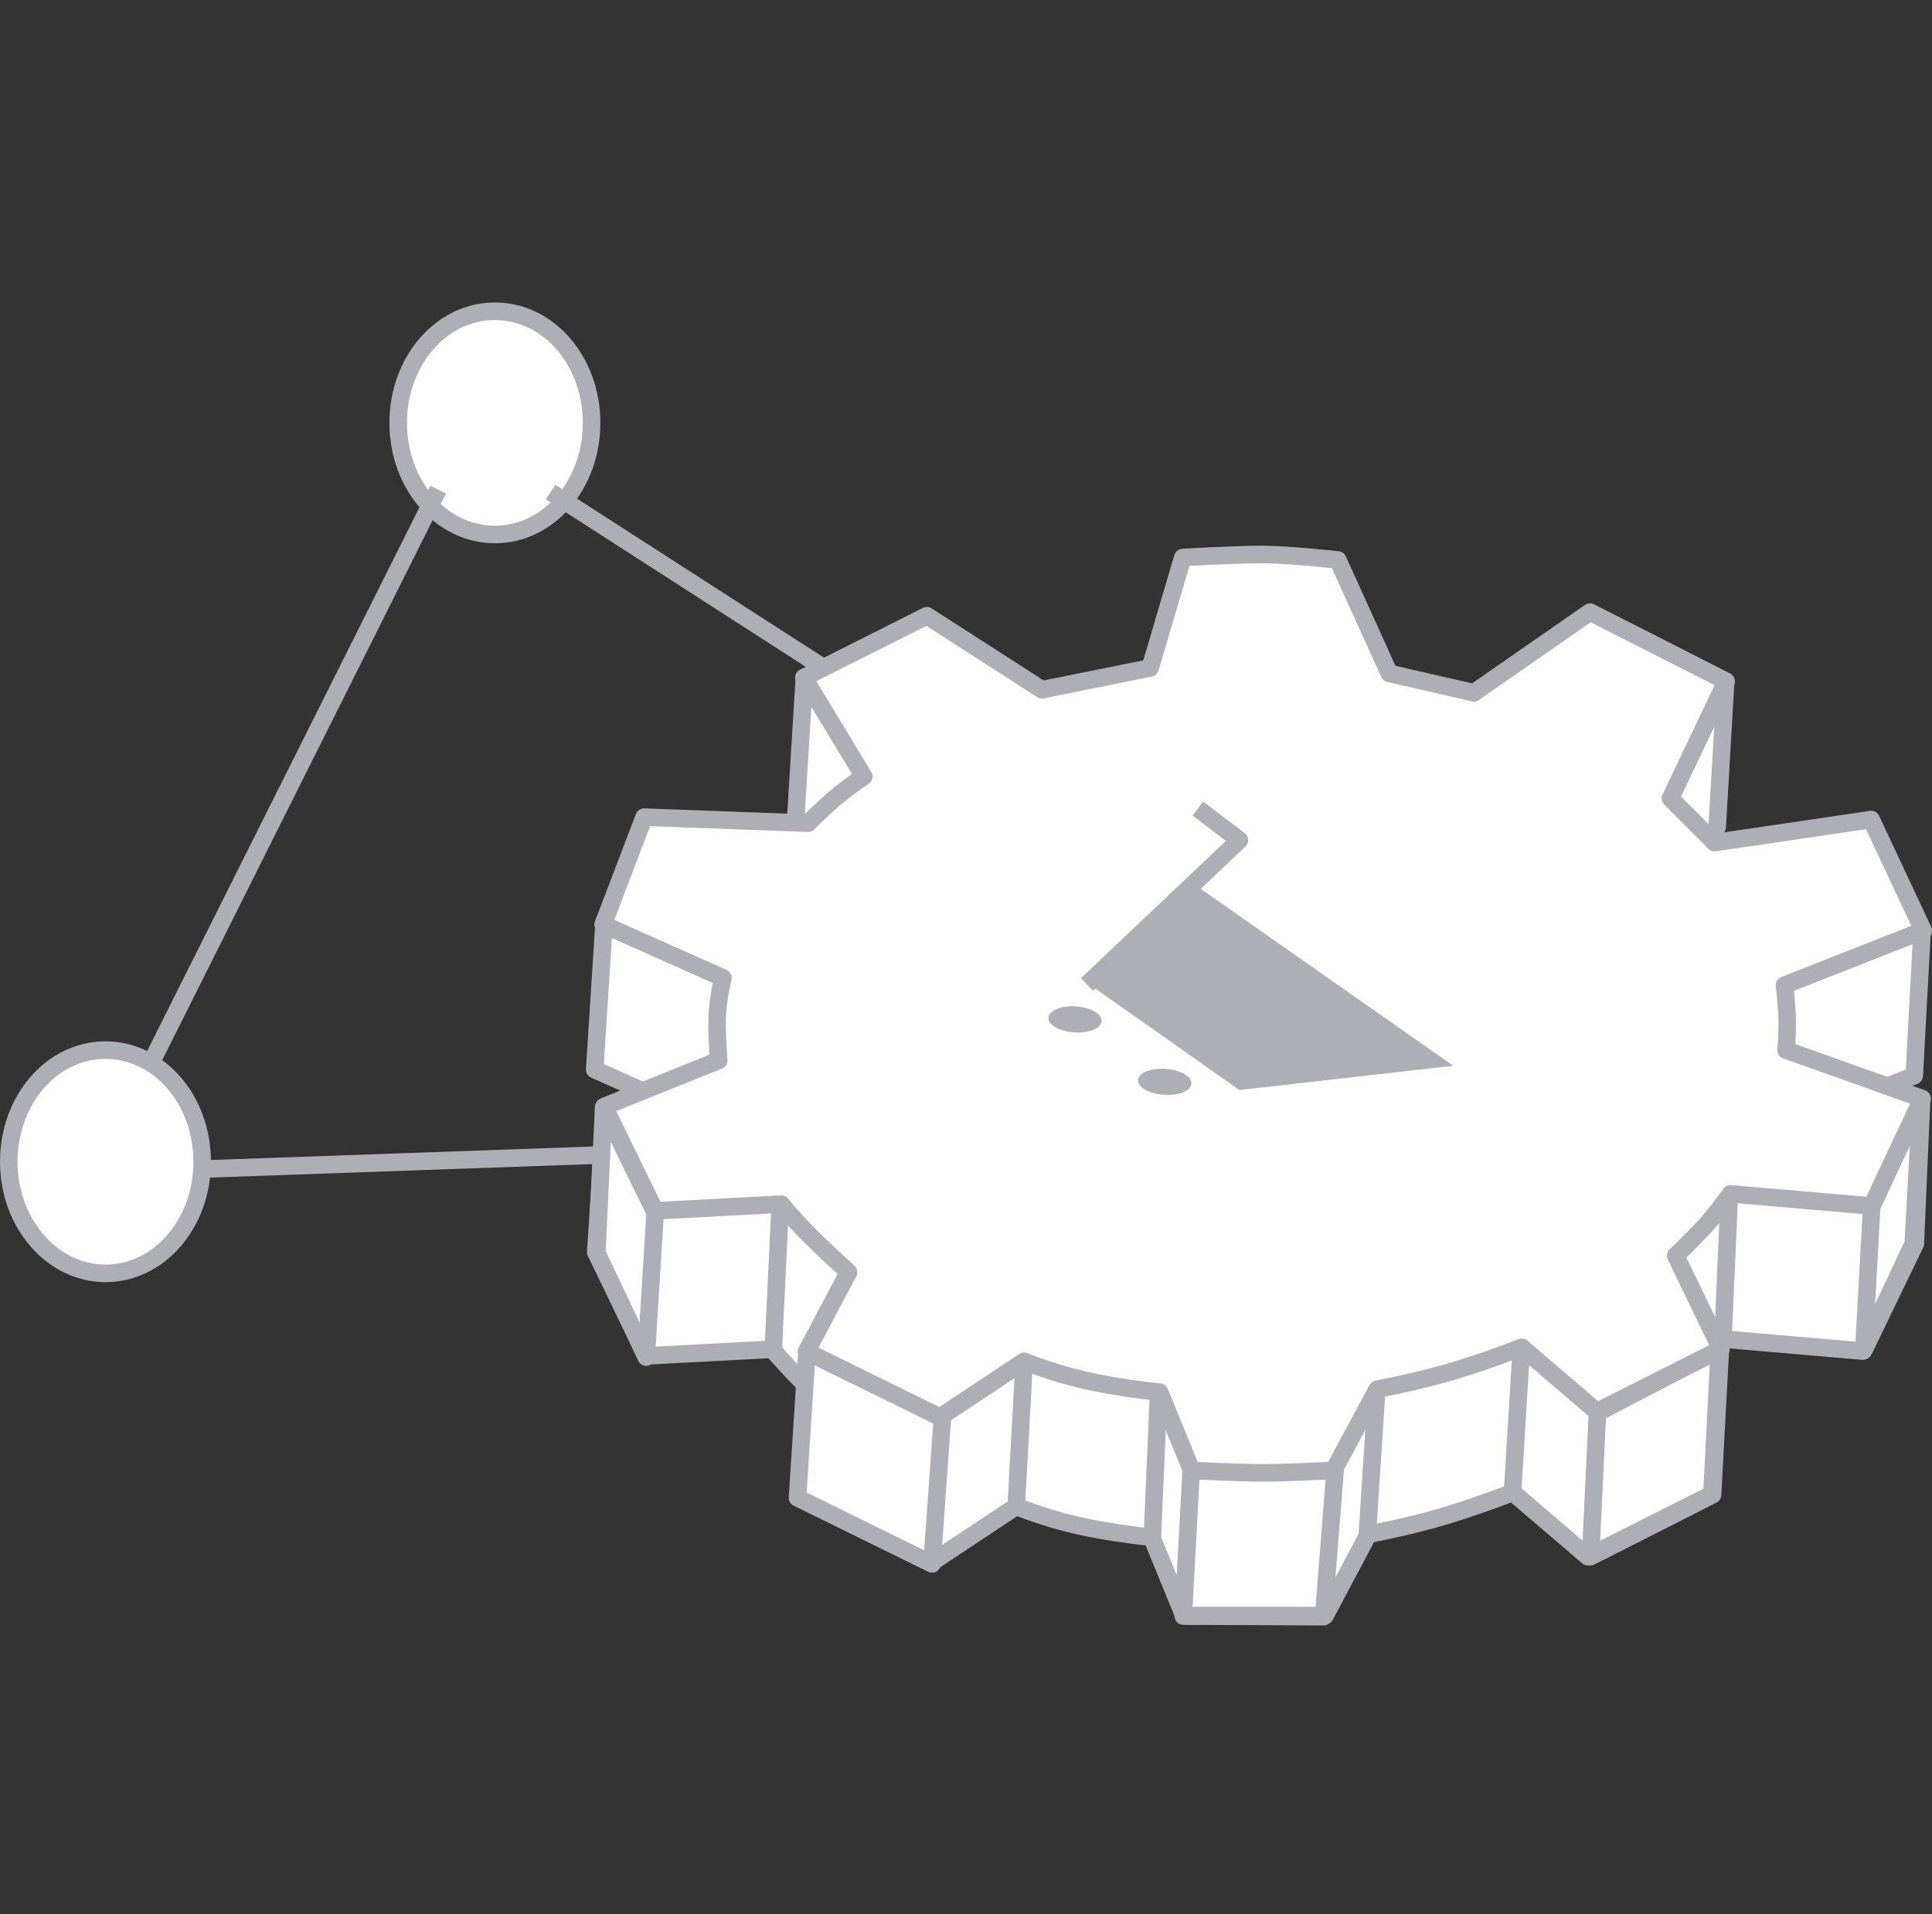 <svg width="220" height="218" viewBox="0 0 220 218" fill="none" xmlns="http://www.w3.org/2000/svg">
<rect x="0" y="0" width="220" height="218" fill="#333333" stroke="none"/>
<path d="M91.595 77.181L90.578 93.761L97.46 105.022C97.46 105.022 95.784 106.127 94.228 107.44C92.672 108.752 91.116 110.341 91.116 110.341L68.796 104.953L67.719 121.809L81.303 127.888C81.303 127.888 80.764 129.961 80.704 132.31C80.644 134.659 80.884 137.284 80.884 137.284L68.916 126.092L67.838 142.603L73.583 154.417L87.945 153.657C87.945 153.657 89.142 155.108 91.057 157.042C92.972 158.976 95.664 161.394 95.664 161.394L90.877 170.444L106.136 177.905L115.711 171.55C115.711 171.55 118.703 172.793 122.533 173.691C126.362 174.589 131.15 175.073 131.15 175.073L134.8 183.985H150.897L155.804 174.728C155.804 174.728 160.352 173.899 164.481 172.655C168.61 171.411 172.26 169.961 172.26 169.961L180.817 177.284L194.94 170.168L195.777 153.726L196.017 152.482L212.114 153.864L217.859 141.636L218.756 125.263L202.36 136.109C202.36 136.109 202.48 134.313 202.48 132.448C202.42 130.583 202.18 128.717 202.18 128.717L217.978 122.5L218.876 105.851L194.222 112.552L189.195 107.509L195.538 94.175L196.496 77.733L179.98 86.3L166.815 95.488L157.18 93.277L151.316 80.359C151.316 80.359 145.87 79.737 142.759 79.737C139.707 79.737 133.783 80.082 133.783 80.082L130.013 92.656L117.686 95.143L104.581 86.714L91.595 77.181Z" fill="white" stroke="#AEAEB7" stroke-width="2" stroke-miterlimit="10" stroke-linejoin="round"/>
<path d="M68.739 126.094L67.961 142.674L73.586 154.556L74.603 138.114L68.739 126.094Z" fill="white" stroke="#AEAEB7" stroke-width="2" stroke-miterlimit="10" stroke-linejoin="round"/>
<path d="M91.89 153.925L90.812 170.575L106.132 178.105L107.329 161.248L91.89 153.925Z" fill="white" stroke="#AEAEB7" stroke-width="2" stroke-miterlimit="10" stroke-linejoin="round"/>
<path d="M88.84 137.274L88.062 153.578" stroke="#AEAEB7" stroke-width="2" stroke-miterlimit="10" stroke-linejoin="round"/>
<path d="M116.616 155.241L115.719 171.545" stroke="#AEAEB7" stroke-width="2" stroke-miterlimit="10" stroke-linejoin="round"/>
<path d="M131.937 158.557L131.219 175.137" stroke="#AEAEB7" stroke-width="2" stroke-miterlimit="10" stroke-linejoin="round"/>
<path d="M135.64 167.536L134.742 184.047L150.72 184.116L152.036 167.398L135.64 167.536Z" stroke="#AEAEB7" stroke-width="2" stroke-miterlimit="10" stroke-linejoin="round"/>
<path d="M195.906 153.579L181.903 160.902L181.125 177.275L195.008 170.228L195.906 153.579Z" stroke="#AEAEB7" stroke-width="2" stroke-miterlimit="10" stroke-linejoin="round"/>
<path d="M156.772 158.21L155.695 174.86" stroke="#AEAEB7" stroke-width="2" stroke-miterlimit="10" stroke-linejoin="round"/>
<path d="M173.228 153.717L172.211 170.297" stroke="#AEAEB7" stroke-width="2" stroke-miterlimit="10" stroke-linejoin="round"/>
<path d="M196.921 136.111L196.203 152.346" stroke="#AEAEB7" stroke-width="2" stroke-miterlimit="10" stroke-linejoin="round"/>
<path d="M218.817 125.187L213.132 137.414L212.234 153.787L218.099 141.629L218.817 125.187Z" stroke="#AEAEB7" stroke-width="2" stroke-miterlimit="10" stroke-linejoin="round"/>
<path d="M143.66 63.147C140.608 63.147 134.684 63.492 134.684 63.492L130.974 76.066L118.647 78.553L105.541 70.124L91.539 77.171L98.361 88.432C98.361 88.432 96.685 89.537 95.129 90.85C93.573 92.162 92.017 93.751 92.017 93.751L73.347 93.06L68.68 105.288L82.323 111.368C82.323 111.368 81.785 113.44 81.665 115.789C81.605 118.138 81.845 120.763 81.845 120.763L68.799 126.014L74.604 137.896L88.966 137.136C88.966 137.136 90.103 138.587 92.017 140.521C93.932 142.456 96.625 144.874 96.625 144.874L91.838 153.924L107.037 161.385L116.612 155.029C116.612 155.029 119.604 156.272 123.434 157.171C127.264 158.069 132.051 158.552 132.051 158.552L135.701 167.464C135.701 167.464 141.027 167.74 143.72 167.74C146.472 167.74 151.858 167.464 151.858 167.464L156.825 158.207C156.825 158.207 161.373 157.378 165.502 156.134C169.631 154.891 173.281 153.44 173.281 153.44L181.838 160.763L195.961 153.647L190.814 143.008C190.814 143.008 192.609 141.281 194.165 139.623C195.661 137.965 197.038 135.962 197.038 135.962L213.135 137.343L218.879 125.116L203.381 119.589C203.381 119.589 203.56 117.793 203.5 115.927C203.441 114.062 203.201 112.197 203.201 112.197L218.999 105.979L213.075 93.337L195.242 95.962L190.216 90.919L196.559 77.586L181.06 69.71L167.835 78.898L158.201 76.688L152.337 63.769C152.217 63.769 146.772 63.147 143.66 63.147Z" fill="white" stroke="#AEAEB7" stroke-width="2" stroke-miterlimit="10" stroke-linejoin="round"/>
<path d="M1 132.304C1 125.258 5.907 119.593 12.011 119.593C18.114 119.593 23.021 125.258 23.021 132.304C23.021 139.351 18.114 145.016 12.011 145.016C5.967 145.016 1 139.351 1 132.304Z" fill="white" stroke="#AEAEB7" stroke-width="2" stroke-miterlimit="10" stroke-linejoin="round"/>
<path d="M45.344 48.159C45.344 41.112 50.251 35.447 56.354 35.447C62.458 35.447 67.365 41.112 67.365 48.159C67.365 55.205 62.458 60.87 56.354 60.87C50.251 60.87 45.344 55.205 45.344 48.159Z" fill="white" stroke="#AEAEB7" stroke-width="2" stroke-miterlimit="10" stroke-linejoin="round"/>
<path d="M62.695 56.037L94.231 76.348" stroke="#AEAEB7" stroke-width="2" stroke-miterlimit="10" stroke-linejoin="round"/>
<path d="M49.889 55.76L17.336 120.768" stroke="#AEAEB7" stroke-width="2" stroke-miterlimit="10" stroke-linejoin="round"/>
<path d="M23.32 133.131L68.26 131.542" stroke="#AEAEB7" stroke-width="2" stroke-miterlimit="10" stroke-linejoin="round"/>
<path d="M135.809 100.581L123.961 112.049L141.135 124.139L165.49 121.375L135.809 100.581Z" fill="#AEAEB7"/>
<path d="M130.781 121.931C132.097 121.516 134.012 121.724 135.03 122.415C136.047 123.105 135.807 124.073 134.491 124.487C133.174 124.902 131.26 124.694 130.242 124.003C129.225 123.313 129.404 122.345 130.781 121.931Z" fill="#AEAEB7"/>
<path d="M120.559 114.814C121.876 114.399 123.791 114.607 124.808 115.297C125.825 115.988 125.586 116.955 124.269 117.37C122.953 117.784 121.038 117.577 120.021 116.886C119.003 116.195 119.243 115.297 120.559 114.814Z" fill="#AEAEB7"/>
<path d="M136.408 92.086L141.135 95.679L123.781 112.121" stroke="#AEAEB7" stroke-width="2" stroke-miterlimit="10" stroke-linejoin="round"/>
</svg>
